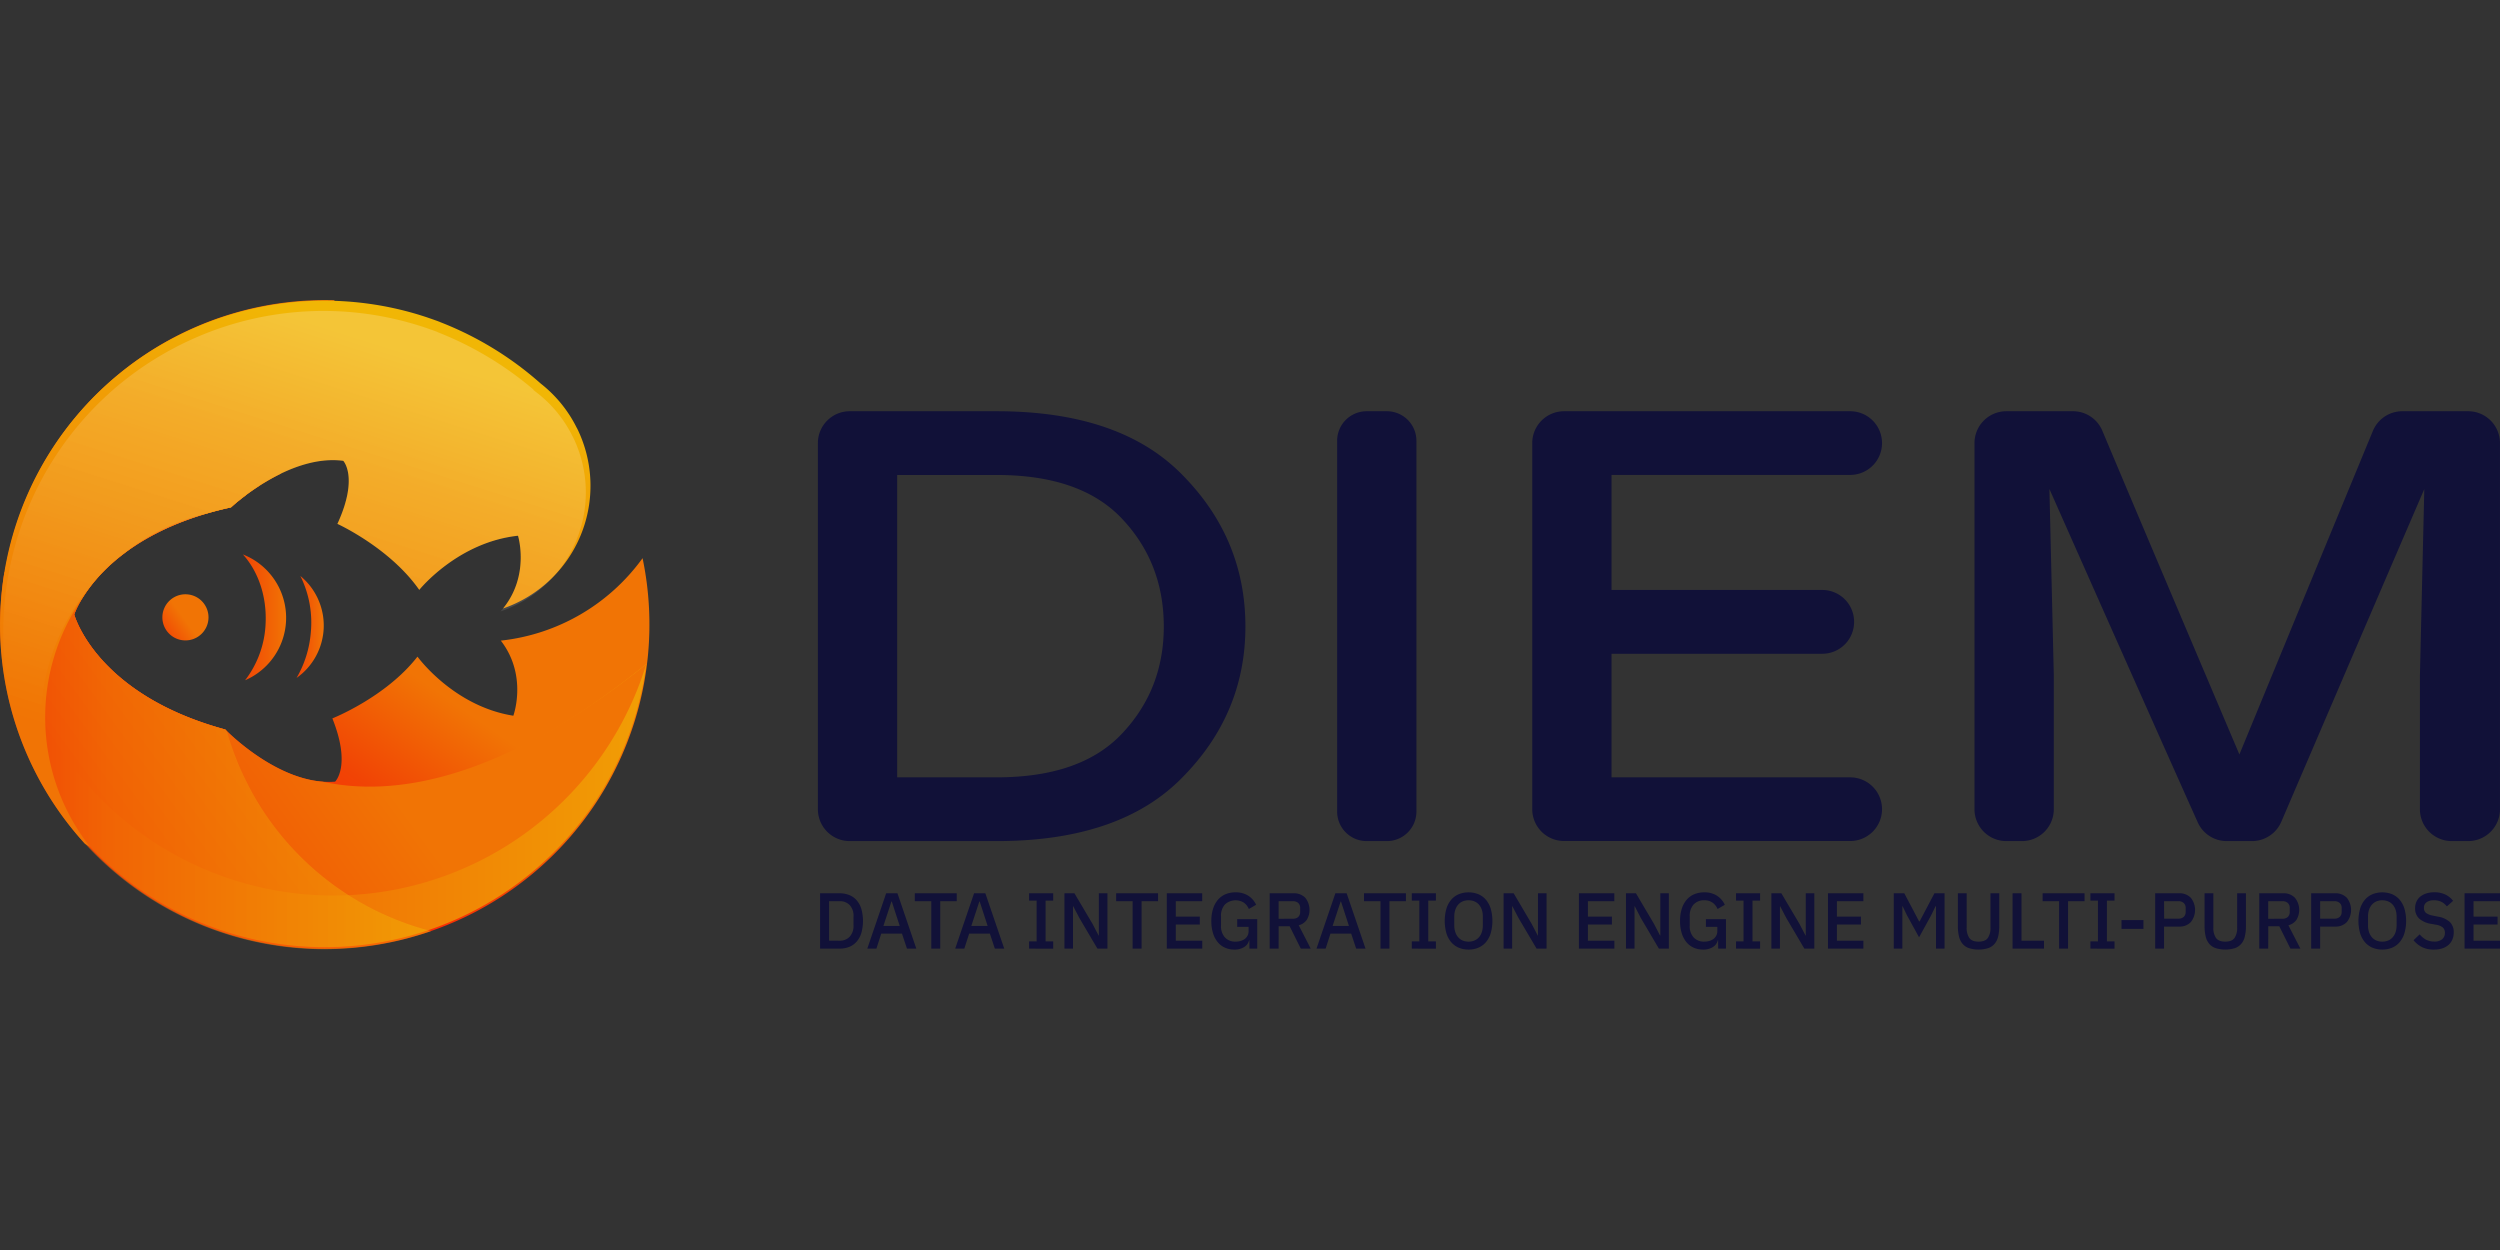 <svg id="Layer_1" data-name="Layer 1" xmlns="http://www.w3.org/2000/svg" xmlns:xlink="http://www.w3.org/1999/xlink" viewBox="0 0 1280 640"><rect x="0" y="0" width="1280" height="640" fill="#333333" stroke="none"/><defs><style>.cls-1{fill:url(#linear-gradient);}.cls-2{fill:url(#linear-gradient-2);}.cls-3{fill:url(#linear-gradient-3);}.cls-4{opacity:0.5;fill:url(#linear-gradient-4);}.cls-5{fill:url(#linear-gradient-5);}.cls-6{opacity:0.2;fill:url(#linear-gradient-6);}.cls-7{fill:url(#linear-gradient-7);}.cls-8{fill:url(#linear-gradient-8);}.cls-9{fill:url(#linear-gradient-9);}.cls-10{fill:#111138;}</style><linearGradient id="linear-gradient" x1="99.89" y1="414.92" x2="169.24" y2="315.6" gradientUnits="userSpaceOnUse"><stop offset="0" stop-color="#ff2205"/><stop offset="0.51" stop-color="#f14405"/><stop offset="1" stop-color="#f17405"/></linearGradient><linearGradient id="linear-gradient-2" x1="0.01" y1="369.65" x2="330.88" y2="369.65" gradientUnits="userSpaceOnUse"><stop offset="0" stop-color="#f14405"/><stop offset="0.49" stop-color="#f17405"/><stop offset="1" stop-color="#f19e05"/></linearGradient><linearGradient id="linear-gradient-3" x1="27.58" y1="437.15" x2="155.77" y2="344.15" gradientUnits="userSpaceOnUse"><stop offset="0" stop-color="#f14405"/><stop offset="1" stop-color="#f17405"/></linearGradient><linearGradient id="linear-gradient-4" x1="0.01" y1="369.65" x2="220.75" y2="369.65" gradientUnits="userSpaceOnUse"><stop offset="0" stop-color="#f14405"/><stop offset="0.25" stop-color="#f17405"/><stop offset="0.75" stop-color="#f19e05"/><stop offset="1" stop-color="#f1b605"/></linearGradient><linearGradient id="linear-gradient-5" x1="111.98" y1="400.52" x2="184.12" y2="172.42" gradientUnits="userSpaceOnUse"><stop offset="0" stop-color="#f17405"/><stop offset="0.73" stop-color="#f19e05"/><stop offset="1" stop-color="#f1b605"/></linearGradient><linearGradient id="linear-gradient-6" x1="115.07" y1="392.78" x2="183.43" y2="176.67" gradientUnits="userSpaceOnUse"><stop offset="0" stop-color="#fff" stop-opacity="0"/><stop offset="1" stop-color="#fff"/></linearGradient><linearGradient id="linear-gradient-7" x1="82.98" y1="324.77" x2="94.25" y2="316.6" xlink:href="#linear-gradient-3"/><linearGradient id="linear-gradient-8" x1="151.83" y1="321.01" x2="165.76" y2="321.01" xlink:href="#linear-gradient-3"/><linearGradient id="linear-gradient-9" x1="124.36" y1="316.09" x2="146.5" y2="316.09" xlink:href="#linear-gradient-3"/></defs><title>DIEM_logo_full_color_1280x640</title><path class="cls-1" d="M329,285.78A103.28,103.28,0,0,1,256.42,328c13.9,18,6.41,38.45,6.41,38.45-30.75-4.87-49.08-30.26-49.08-30.26-16.15,20.79-43.58,31.63-43.58,31.63,9.79,24.43,1.4,32.39,1.4,32.39-28.32,2.26-56.23-26.72-56.23-26.72C48.85,355.46,38,314.63,38,314.63s12.92-40.21,80.25-54.86a114.74,114.74,0,0,1,25.42-17.19,103.3,103.3,0,0,1,27.71-88.86A166.08,166.08,0,1,0,329,285.78Z"/><path class="cls-2" d="M115.37,373.54l0,0C48.85,355.46,38,314.63,38,314.63s12.92-40.21,80.25-54.86a97.13,97.13,0,0,1,8-6.48l-124,39.78A166,166,0,1,0,330.88,340C183.39,459.41,116.63,375.16,115.37,373.54Z"/><path class="cls-3" d="M165.12,400.22c-26-2-49.78-26.7-49.78-26.7C48.85,355.46,38,314.63,38,314.63s12.92-40.21,80.25-54.86a112.29,112.29,0,0,1,14.87-11.25L2.89,290.3a167.7,167.7,0,0,0,328,49.77C254.88,400.9,200.31,407.91,165.12,400.22Z"/><path class="cls-4" d="M126,399.83a148.84,148.84,0,0,1-9.77-25.27c-.52-.6-.79-.95-.84-1l0,0C48.85,355.46,38,314.63,38,314.63s12.92-40.21,80.25-54.86a97.13,97.13,0,0,1,8-6.48l-124,39.78A166,166,0,0,0,220.75,476.72,146.53,146.53,0,0,1,126,399.83Z"/><path class="cls-5" d="M295.34,219.13a66.16,66.16,0,0,0-18.53-22.78h0a170.56,170.56,0,0,0-51.47-31.44l-.11-.07c-1.75-.67-3.52-1.29-5.29-1.9-.78-.27-1.55-.54-2.34-.79-.43-.15-.87-.28-1.3-.42l-1.75-.55h0A166.06,166.06,0,0,0,43.47,432l2.62,1.57h0a107.29,107.29,0,0,1-3.72-127.61A84.79,84.79,0,0,1,63.74,283.2a107.46,107.46,0,0,1,42.33-20.35q5.78-1.68,12.17-3.08s29.34-27.53,57.51-23.84c0,0,8,8.39-3,32.29,0,0,26.84,12.22,41.91,33.8,0,0,19.6-24.42,50.56-27.73,0,0,6.23,20.18-7.67,37.26a66.46,66.46,0,0,0,37.83-92.42Z"/><path class="cls-6" d="M293.12,223.34a64,64,0,0,0-18-22.09l-2.09-1.64.15-.11a173.43,173.43,0,0,0-49-29.39L224,170l-.08-.05c-1.5-.57-3.11-1.15-5-1.81-.77-.27-1.53-.53-2.31-.78l-1.87-.6-1.15-.35a163.31,163.31,0,0,0-120.82,9.93c-81,40.2-114.21,138.82-74,219.83A165.37,165.37,0,0,0,31.2,417.26,109.32,109.32,0,0,1,45.88,300.79c9.82-13.05,30.64-31.94,72.36-41,0,0,29.34-27.53,57.51-23.84,0,0,8,8.39-3,32.29,0,0,26.84,12.22,41.91,33.8,0,0,19.6-24.42,50.56-27.73,0,0,6.61,21.36-8.92,38.73a64.34,64.34,0,0,0,36.86-89.68Z"/><path class="cls-7" d="M95.25,304.28a11.81,11.81,0,1,0,11.5,12.11A11.81,11.81,0,0,0,95.25,304.28Z"/><path class="cls-8" d="M151.83,347.11a32.84,32.84,0,0,0,1.95-52.21,53.52,53.52,0,0,1,5.32,29.28A54.94,54.94,0,0,1,151.83,347.11Z"/><path class="cls-9" d="M136,318.87a50.91,50.91,0,0,1-10.52,29.43,34.85,34.85,0,0,0-1.11-64.43C132,292.29,136.59,304.93,136,318.87Z"/><path class="cls-10" d="M459.75,430.64H435.06a16.3,16.3,0,0,1-16.3-16.3V226.86a16.31,16.31,0,0,1,16.3-16.31H510.3q63.27,0,95.11,32.64,32.25,32.64,32.24,77.61,0,44.57-32.24,77.21-31.83,32.63-95.11,32.63ZM574.37,265.48q-21.09-22.29-64.07-22.29H459.35V398H510.3q43,0,64.07-22.29,21.5-22.7,21.49-54.92Q595.86,288.16,574.37,265.48Z"/><path class="cls-10" d="M684.61,334.33V225.68a15.13,15.13,0,0,1,15.13-15.13h10.34a15.13,15.13,0,0,1,15.13,15.13V415.52a15.12,15.12,0,0,1-15.13,15.12H699.74a15.12,15.12,0,0,1-15.13-15.12Z"/><path class="cls-10" d="M784.51,226.86a16.31,16.31,0,0,1,16.3-16.31H947.3a16.31,16.31,0,0,1,16.3,16.31v0a16.3,16.3,0,0,1-16.3,16.3H825.1v58.9H933a16.3,16.3,0,0,1,16.3,16.3v0A16.3,16.3,0,0,1,933,334.73H825.1V398H947.3a16.3,16.3,0,0,1,16.3,16.3v0a16.3,16.3,0,0,1-16.3,16.3H800.81a16.3,16.3,0,0,1-16.3-16.3Z"/><path class="cls-10" d="M1239,345.87l2.24-95.45q-25.51,59.15-73.21,170.31a16.36,16.36,0,0,1-15,9.91h-12.93a16.27,16.27,0,0,1-14.86-9.61q-22.7-50.65-75.94-170.67l2.25,95.51v68.47a16.31,16.31,0,0,1-16.31,16.3h-8a16.3,16.3,0,0,1-16.3-16.3V226.86a16.31,16.31,0,0,1,16.3-16.31h34.16a16.29,16.29,0,0,1,15,10q20.88,49.66,70.17,165.72,23.9-58,68.33-165.59A16.32,16.32,0,0,1,1230,210.55h33.69a16.31,16.31,0,0,1,16.3,16.31V414.34a16.3,16.3,0,0,1-16.3,16.3h-8.39a16.3,16.3,0,0,1-16.3-16.3Z"/><path class="cls-10" d="M419.88,457.36h10a13,13,0,0,1,4.93.9,9.78,9.78,0,0,1,3.77,2.66,12,12,0,0,1,2.42,4.42,23,23,0,0,1,0,12.38,12,12,0,0,1-2.42,4.42,9.78,9.78,0,0,1-3.77,2.66,13,13,0,0,1-4.93.89h-10Zm10,24.28a6.85,6.85,0,0,0,5.11-2A8,8,0,0,0,437,473.8v-4.54a8,8,0,0,0-1.95-5.85,6.85,6.85,0,0,0-5.11-2h-5.44v20.22Z"/><path class="cls-10" d="M464.36,485.69,461.8,478H451.21l-2.48,7.67h-4.66l9.65-28.33h5.77l9.65,28.33Zm-7.76-24.1h-.2l-4.1,12.5h8.36Z"/><path class="cls-10" d="M481.4,461.42v24.27h-4.58V461.42h-8.45v-4.06h21.48v4.06Z"/><path class="cls-10" d="M509.36,485.69,506.81,478H496.22l-2.48,7.67h-4.67l9.66-28.33h5.76l9.67,28.33Zm-7.75-24.1h-.2l-4.1,12.5h8.36Z"/><path class="cls-10" d="M526.89,485.69V482h3.86V461.1h-3.86v-3.74h12.35v3.74h-3.9V482h3.9v3.73Z"/><path class="cls-10" d="M552.63,470l-3.13-6h-.12v21.67H545V457.36h5.11L559.36,473l3.13,6h.12V457.36H567v28.33h-5.12Z"/><path class="cls-10" d="M584.49,461.42v24.27H579.9V461.42h-8.44v-4.06h21.47v4.06Z"/><path class="cls-10" d="M597.39,485.69V457.36h18.14v4.06H602v7.88h12.3v4.06H602v8.28h13.55v4.05Z"/><path class="cls-10" d="M639.69,481.43h-.17a5.48,5.48,0,0,1-2.41,3.4,9.06,9.06,0,0,1-5.22,1.35,11.54,11.54,0,0,1-4.67-.95,10.33,10.33,0,0,1-3.71-2.8,13.18,13.18,0,0,1-2.43-4.59,20.57,20.57,0,0,1-.87-6.31,20.11,20.11,0,0,1,.89-6.27,13.09,13.09,0,0,1,2.51-4.61,10.52,10.52,0,0,1,3.9-2.82,13.09,13.09,0,0,1,5.07-.95,11.73,11.73,0,0,1,6.45,1.68,11.14,11.14,0,0,1,4.1,4.68l-3.73,2.18a7.34,7.34,0,0,0-2.52-3.24,8,8,0,0,0-9.72.92,8.55,8.55,0,0,0-2,6.11v4.64a8.55,8.55,0,0,0,2,6.11,7.14,7.14,0,0,0,5.42,2.16,9.36,9.36,0,0,0,2.56-.34,7,7,0,0,0,2.13-1,5.13,5.13,0,0,0,1.46-1.68,4.73,4.73,0,0,0,.55-2.34v-2.21h-5.84V470.6H643.7v15.09h-4Z"/><path class="cls-10" d="M654.66,485.69h-4.58V457.36h12.21a7.93,7.93,0,0,1,6,2.3,9.89,9.89,0,0,1,.79,11.28,7.39,7.39,0,0,1-4.12,2.82l6.13,11.93H666l-5.69-11.44h-5.64Zm7.31-15.3a3.88,3.88,0,0,0,2.72-.9,3.44,3.44,0,0,0,1-2.61v-1.94a3.44,3.44,0,0,0-1-2.61,3.89,3.89,0,0,0-2.72-.91h-7.31v9Z"/><path class="cls-10" d="M694.35,485.69,691.8,478H681.2l-2.47,7.67h-4.67l9.66-28.33h5.76l9.66,28.33Zm-7.75-24.1h-.2l-4.1,12.5h8.36Z"/><path class="cls-10" d="M711.4,461.42v24.27h-4.59V461.42h-8.44v-4.06h21.47v4.06Z"/><path class="cls-10" d="M722.84,485.69V482h3.86V461.1h-3.86v-3.74h12.34v3.74h-3.9V482h3.9v3.73Z"/><path class="cls-10" d="M751.9,486.18a12.82,12.82,0,0,1-5-.95,10.52,10.52,0,0,1-3.86-2.8,12.92,12.92,0,0,1-2.47-4.59,23.32,23.32,0,0,1,0-12.62,12.92,12.92,0,0,1,2.47-4.59,10.52,10.52,0,0,1,3.86-2.8,13.69,13.69,0,0,1,10,0,10.44,10.44,0,0,1,3.86,2.8,12.93,12.93,0,0,1,2.48,4.59,23.32,23.32,0,0,1,0,12.62,12.93,12.93,0,0,1-2.48,4.59,10.44,10.44,0,0,1-3.86,2.8A12.82,12.82,0,0,1,751.9,486.18Zm0-4.06a7.7,7.7,0,0,0,3-.57,6.36,6.36,0,0,0,2.31-1.65,7.64,7.64,0,0,0,1.48-2.63,10.82,10.82,0,0,0,.52-3.5v-4.48a10.87,10.87,0,0,0-.52-3.5,7.64,7.64,0,0,0-1.48-2.63,6.36,6.36,0,0,0-2.31-1.65,7.7,7.7,0,0,0-3-.57,7.57,7.57,0,0,0-3,.57,6.2,6.2,0,0,0-2.29,1.65,7.33,7.33,0,0,0-1.48,2.63,10.58,10.58,0,0,0-.54,3.5v4.48a10.54,10.54,0,0,0,.54,3.5,7.33,7.33,0,0,0,1.48,2.63,6.2,6.2,0,0,0,2.29,1.65A7.57,7.57,0,0,0,751.9,482.12Z"/><path class="cls-10" d="M777.47,470l-3.13-6h-.12v21.67h-4.38V457.36H775L784.2,473l3.13,6h.12V457.36h4.39v28.33h-5.12Z"/><path class="cls-10" d="M808.4,485.69V457.36h18.14v4.06H813v7.88h12.3v4.06H813v8.28h13.56v4.05Z"/><path class="cls-10" d="M840.09,470,837,464h-.12v21.67h-4.38V457.36h5.11L846.83,473l3.12,6h.13V457.36h4.38v28.33h-5.11Z"/><path class="cls-10" d="M879.67,481.43h-.17a5.48,5.48,0,0,1-2.41,3.4,9.06,9.06,0,0,1-5.22,1.35,11.54,11.54,0,0,1-4.67-.95,10.33,10.33,0,0,1-3.71-2.8,13.18,13.18,0,0,1-2.43-4.59,20.57,20.57,0,0,1-.87-6.31,20.11,20.11,0,0,1,.89-6.27,13.09,13.09,0,0,1,2.51-4.61,10.52,10.52,0,0,1,3.9-2.82,13.09,13.09,0,0,1,5.07-.95,11.73,11.73,0,0,1,6.45,1.68,11.14,11.14,0,0,1,4.1,4.68l-3.73,2.18a7.34,7.34,0,0,0-2.52-3.24,7.06,7.06,0,0,0-4.3-1.24,7.14,7.14,0,0,0-5.42,2.16,8.55,8.55,0,0,0-2,6.11v4.64a8.55,8.55,0,0,0,2,6.11,7.14,7.14,0,0,0,5.42,2.16,9.36,9.36,0,0,0,2.56-.34,7,7,0,0,0,2.13-1,5.13,5.13,0,0,0,1.46-1.68,4.73,4.73,0,0,0,.55-2.34v-2.21h-5.84V470.6h10.27v15.09h-4Z"/><path class="cls-10" d="M888.84,485.69V482h3.85V461.1h-3.85v-3.74h12.33v3.74h-3.89V482h3.89v3.73Z"/><path class="cls-10" d="M914.57,470l-3.13-6h-.11v21.67h-4.39V457.36h5.11L921.31,473l3.12,6h.12V457.36h4.38v28.33h-5.1Z"/><path class="cls-10" d="M935.92,485.69V457.36h18.14v4.06H940.5v7.88h12.3v4.06H940.5v8.28h13.56v4.05Z"/><path class="cls-10" d="M991.23,464H991l-2.23,4.59-6.21,11.32-6.21-11.32L974.15,464H974v21.67h-4.39V457.36H975l7.59,14.41h.25l7.58-14.41h5.2v28.33h-4.39Z"/><path class="cls-10" d="M1006.94,457.36v17.49a9,9,0,0,0,1.38,5.44q1.38,1.83,4.71,1.83t4.71-1.83a9,9,0,0,0,1.38-5.44V457.36h4.5v16.73a23,23,0,0,1-.56,5.4,9.15,9.15,0,0,1-1.83,3.75,7.6,7.6,0,0,1-3.27,2.21,17,17,0,0,1-9.86,0,7.6,7.6,0,0,1-3.27-2.21,9.26,9.26,0,0,1-1.82-3.75,22.47,22.47,0,0,1-.57-5.4V457.36Z"/><path class="cls-10" d="M1030.44,485.69V457.36H1035v24.28h11.53v4.05Z"/><path class="cls-10" d="M1058.85,461.42v24.27h-4.59V461.42h-8.44v-4.06h21.47v4.06Z"/><path class="cls-10" d="M1070.29,485.69V482h3.86V461.1h-3.86v-3.74h12.35v3.74h-3.9V482h3.9v3.73Z"/><path class="cls-10" d="M1086.2,475.59v-4.51h11.25v4.51Z"/><path class="cls-10" d="M1103.45,485.69V457.36h12.18a7.9,7.9,0,0,1,6.08,2.32,10,10,0,0,1,0,12.42,7.89,7.89,0,0,1-6.08,2.31H1108v11.28Zm4.59-15.34h7.3a3.83,3.83,0,0,0,2.72-.9,3.37,3.37,0,0,0,1-2.6v-1.93a3.36,3.36,0,0,0-1-2.59,3.84,3.84,0,0,0-2.72-.91H1108Z"/><path class="cls-10" d="M1133.24,457.36v17.49a9,9,0,0,0,1.38,5.44q1.38,1.83,4.71,1.83t4.71-1.83a9,9,0,0,0,1.38-5.44V457.36h4.5v16.73a22.47,22.47,0,0,1-.57,5.4,9,9,0,0,1-1.82,3.75,7.6,7.6,0,0,1-3.27,2.21,17,17,0,0,1-9.86,0,7.51,7.51,0,0,1-3.26-2.21,8.91,8.91,0,0,1-1.83-3.75,22.47,22.47,0,0,1-.57-5.4V457.36Z"/><path class="cls-10" d="M1161.33,485.69h-4.59V457.36H1169a7.89,7.89,0,0,1,6,2.3,9.87,9.87,0,0,1,.8,11.28,7.41,7.41,0,0,1-4.13,2.82l6.13,11.93h-5.11L1167,474.25h-5.64Zm7.3-15.3a3.85,3.85,0,0,0,2.72-.9,3.41,3.41,0,0,0,1-2.61v-1.94a3.41,3.41,0,0,0-1-2.61,3.85,3.85,0,0,0-2.72-.91h-7.3v9Z"/><path class="cls-10" d="M1183.32,485.69V457.36h12.18a7.93,7.93,0,0,1,6.09,2.32,10,10,0,0,1,0,12.42,7.93,7.93,0,0,1-6.09,2.31h-7.59v11.28Zm4.59-15.34h7.3a3.83,3.83,0,0,0,2.72-.9,3.33,3.33,0,0,0,1-2.6v-1.93a3.33,3.33,0,0,0-1-2.59,3.84,3.84,0,0,0-2.72-.91h-7.3Z"/><path class="cls-10" d="M1219.73,486.18a12.82,12.82,0,0,1-5-.95,10.44,10.44,0,0,1-3.86-2.8,12.93,12.93,0,0,1-2.48-4.59,23.32,23.32,0,0,1,0-12.62,12.93,12.93,0,0,1,2.48-4.59,10.44,10.44,0,0,1,3.86-2.8,13.69,13.69,0,0,1,10,0,10.52,10.52,0,0,1,3.86,2.8,12.92,12.92,0,0,1,2.47,4.59,23.06,23.06,0,0,1,0,12.62,12.92,12.92,0,0,1-2.47,4.59,10.52,10.52,0,0,1-3.86,2.8A12.82,12.82,0,0,1,1219.73,486.18Zm0-4.06a7.61,7.61,0,0,0,3-.57,6.2,6.2,0,0,0,2.31-1.65,7.5,7.5,0,0,0,1.49-2.63,10.81,10.81,0,0,0,.53-3.5v-4.48a10.86,10.86,0,0,0-.53-3.5,7.5,7.5,0,0,0-1.49-2.63,6.2,6.2,0,0,0-2.31-1.65,8.13,8.13,0,0,0-6,0,6.41,6.41,0,0,0-2.3,1.65,7.8,7.8,0,0,0-1.48,2.63,10.87,10.87,0,0,0-.52,3.5v4.48a10.82,10.82,0,0,0,.52,3.5,7.8,7.8,0,0,0,1.48,2.63,6.41,6.41,0,0,0,2.3,1.65A7.57,7.57,0,0,0,1219.73,482.12Z"/><path class="cls-10" d="M1246.07,486.18a12.92,12.92,0,0,1-6.06-1.3,13.41,13.41,0,0,1-4.29-3.49l3.17-3a10.5,10.5,0,0,0,3.31,2.76,8.84,8.84,0,0,0,4.12.93,6,6,0,0,0,4.09-1.22,4.11,4.11,0,0,0,1.38-3.28,3.56,3.56,0,0,0-1-2.64,6.71,6.71,0,0,0-3.45-1.46l-2.52-.45a12,12,0,0,1-6.2-2.72,7,7,0,0,1-2.08-5.35,7.8,7.8,0,0,1,.72-3.39,7,7,0,0,1,2-2.56,9.33,9.33,0,0,1,3.11-1.6,13.73,13.73,0,0,1,4.1-.57A12.92,12.92,0,0,1,1252,458a11.28,11.28,0,0,1,4,3.23l-3.21,2.84a8.26,8.26,0,0,0-2.68-2.27,8.18,8.18,0,0,0-3.94-.85,6.31,6.31,0,0,0-3.77,1,3.31,3.31,0,0,0-1.34,2.84,3.22,3.22,0,0,0,1.09,2.66,8.12,8.12,0,0,0,3.42,1.32l2.51.53a11.86,11.86,0,0,1,6.23,2.76,7.2,7.2,0,0,1,2,5.35,9.2,9.2,0,0,1-.69,3.62,7.61,7.61,0,0,1-2,2.78,9.25,9.25,0,0,1-3.23,1.78A13.77,13.77,0,0,1,1246.07,486.18Z"/><path class="cls-10" d="M1261.86,485.69V457.36H1280v4.06h-13.55v7.88h12.29v4.06h-12.29v8.28H1280v4.05Z"/></svg>